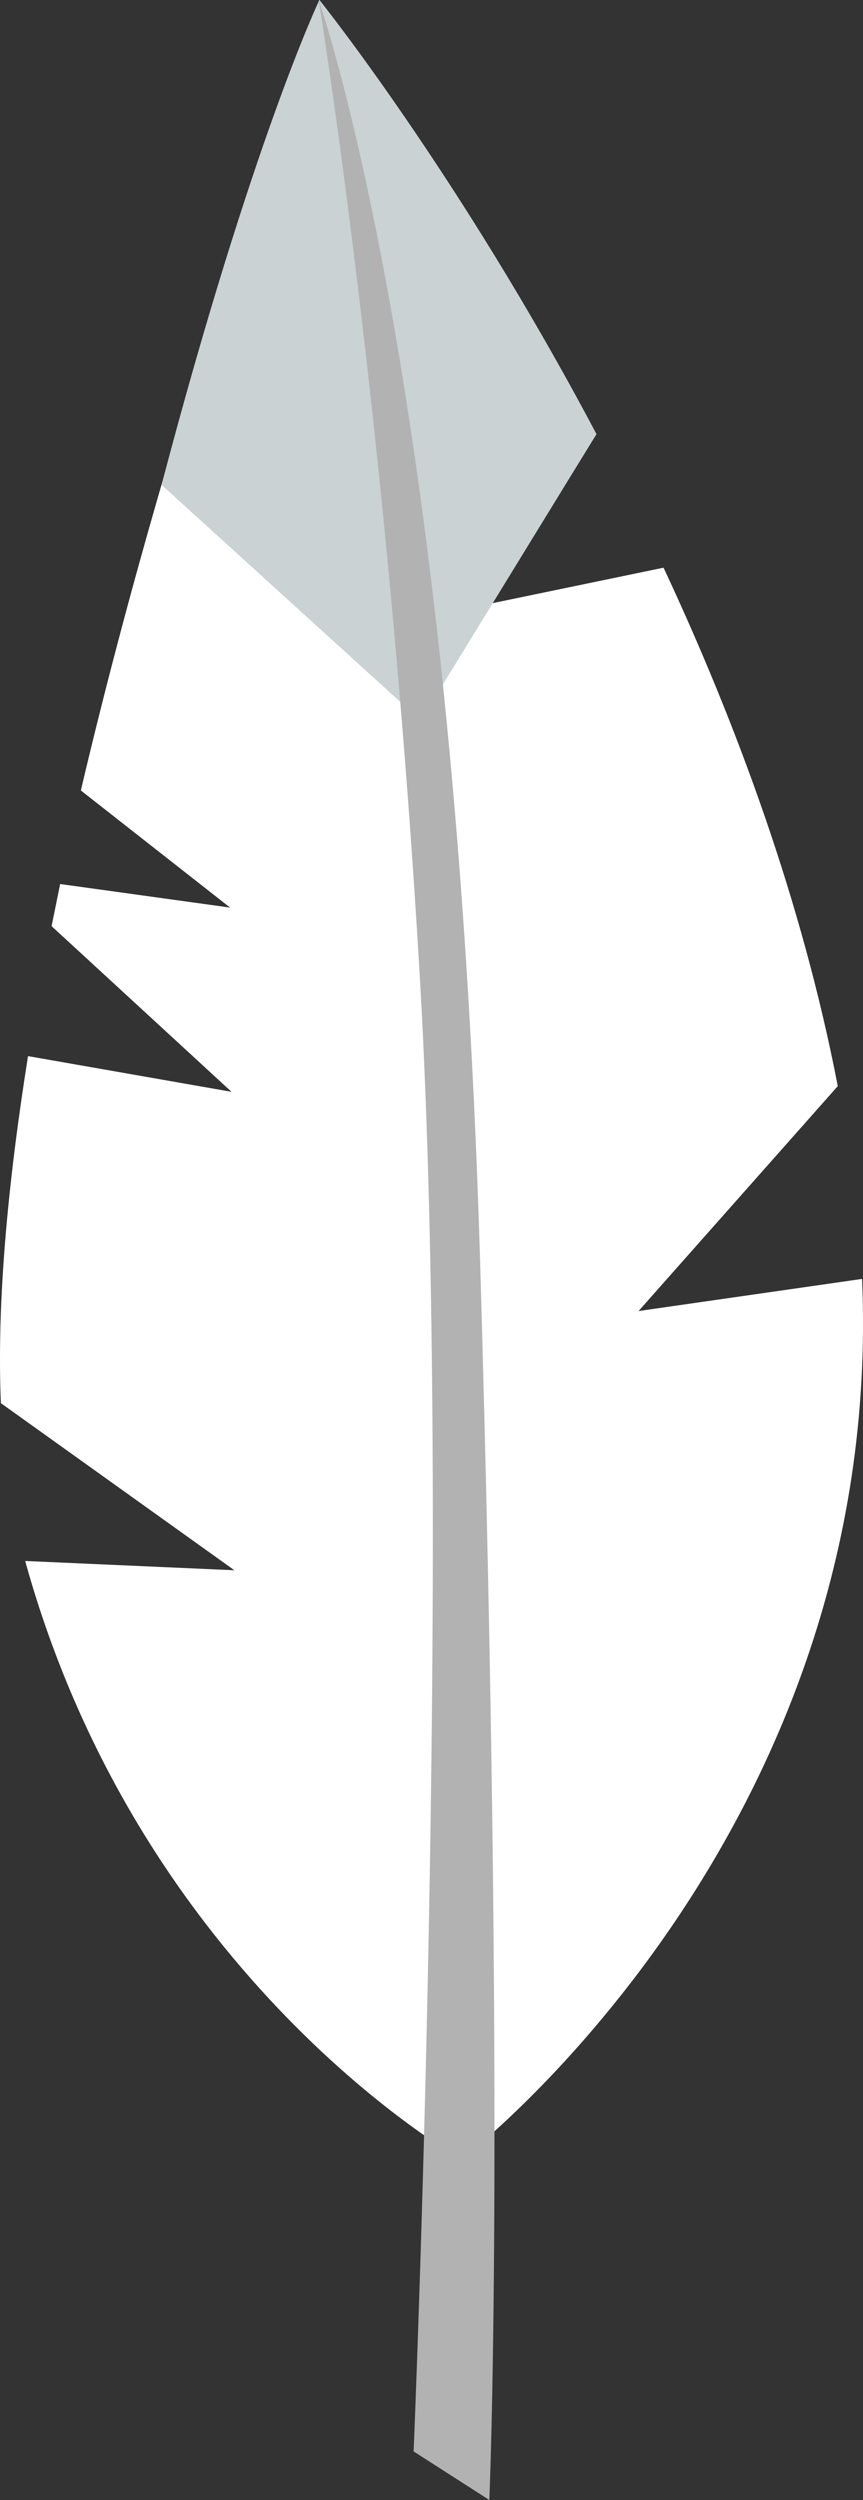 <?xml version="1.0" encoding="utf-8"?>
<!-- Generator: Adobe Illustrator 24.2.3, SVG Export Plug-In . SVG Version: 6.00 Build 0)  -->
<svg version="1.1" xmlns="http://www.w3.org/2000/svg" xmlns:xlink="http://www.w3.org/1999/xlink" x="0px" y="0px"
	 viewBox="0 0 120.858 350.1" enable-background="new 0 0 120.858 350.1" xml:space="preserve">
<rect x="0" y="0" width="120.858" height="350.1" fill="#333333" stroke="none"/>
<g id="feather_x5F_white">
	<g id="feather_x5F_white_1_">
		<g>
			<g>
				<path fill="#FFFFFF" d="M83.525,60.8C64.225,24.3,44.725,0,44.725,0s-20.1,54-33.4,110.7l20.9,16.4l-23.8-3.3
					c-0.4,2-0.8,3.9-1.2,5.9l25.2,23.2l-28.5-5c-2.8,17.6-4.4,34.4-3.8,48.6l32.7,23.4l-29.3-1.3c16.3,58.8,61.1,83.8,61.1,83.8
					s59.4-45.3,56.1-123.3l-31.3,4.5l27.9-31.5c-5-25.9-14.2-50.8-24.4-72.6l-24.1,5L83.525,60.8z"/>
				<path fill="#CAD2D3" d="M58.925,100.9l24.6-40.1C64.225,24.3,44.725,0,44.725,0s-9.4,19.7-22.1,67.9L58.925,100.9z"/>
				<path fill="#B2B2B2" d="M57.925,343.3c0,0,5.4-128,0.9-205.9S44.625,0,44.625,0s18.9,53.4,22.6,176.2
					c3.6,122.8,1.3,173.9,1.3,173.9L57.925,343.3z"/>
			</g>
		</g>
	</g>
</g>
<g id="Layer_1">
</g>
</svg>
